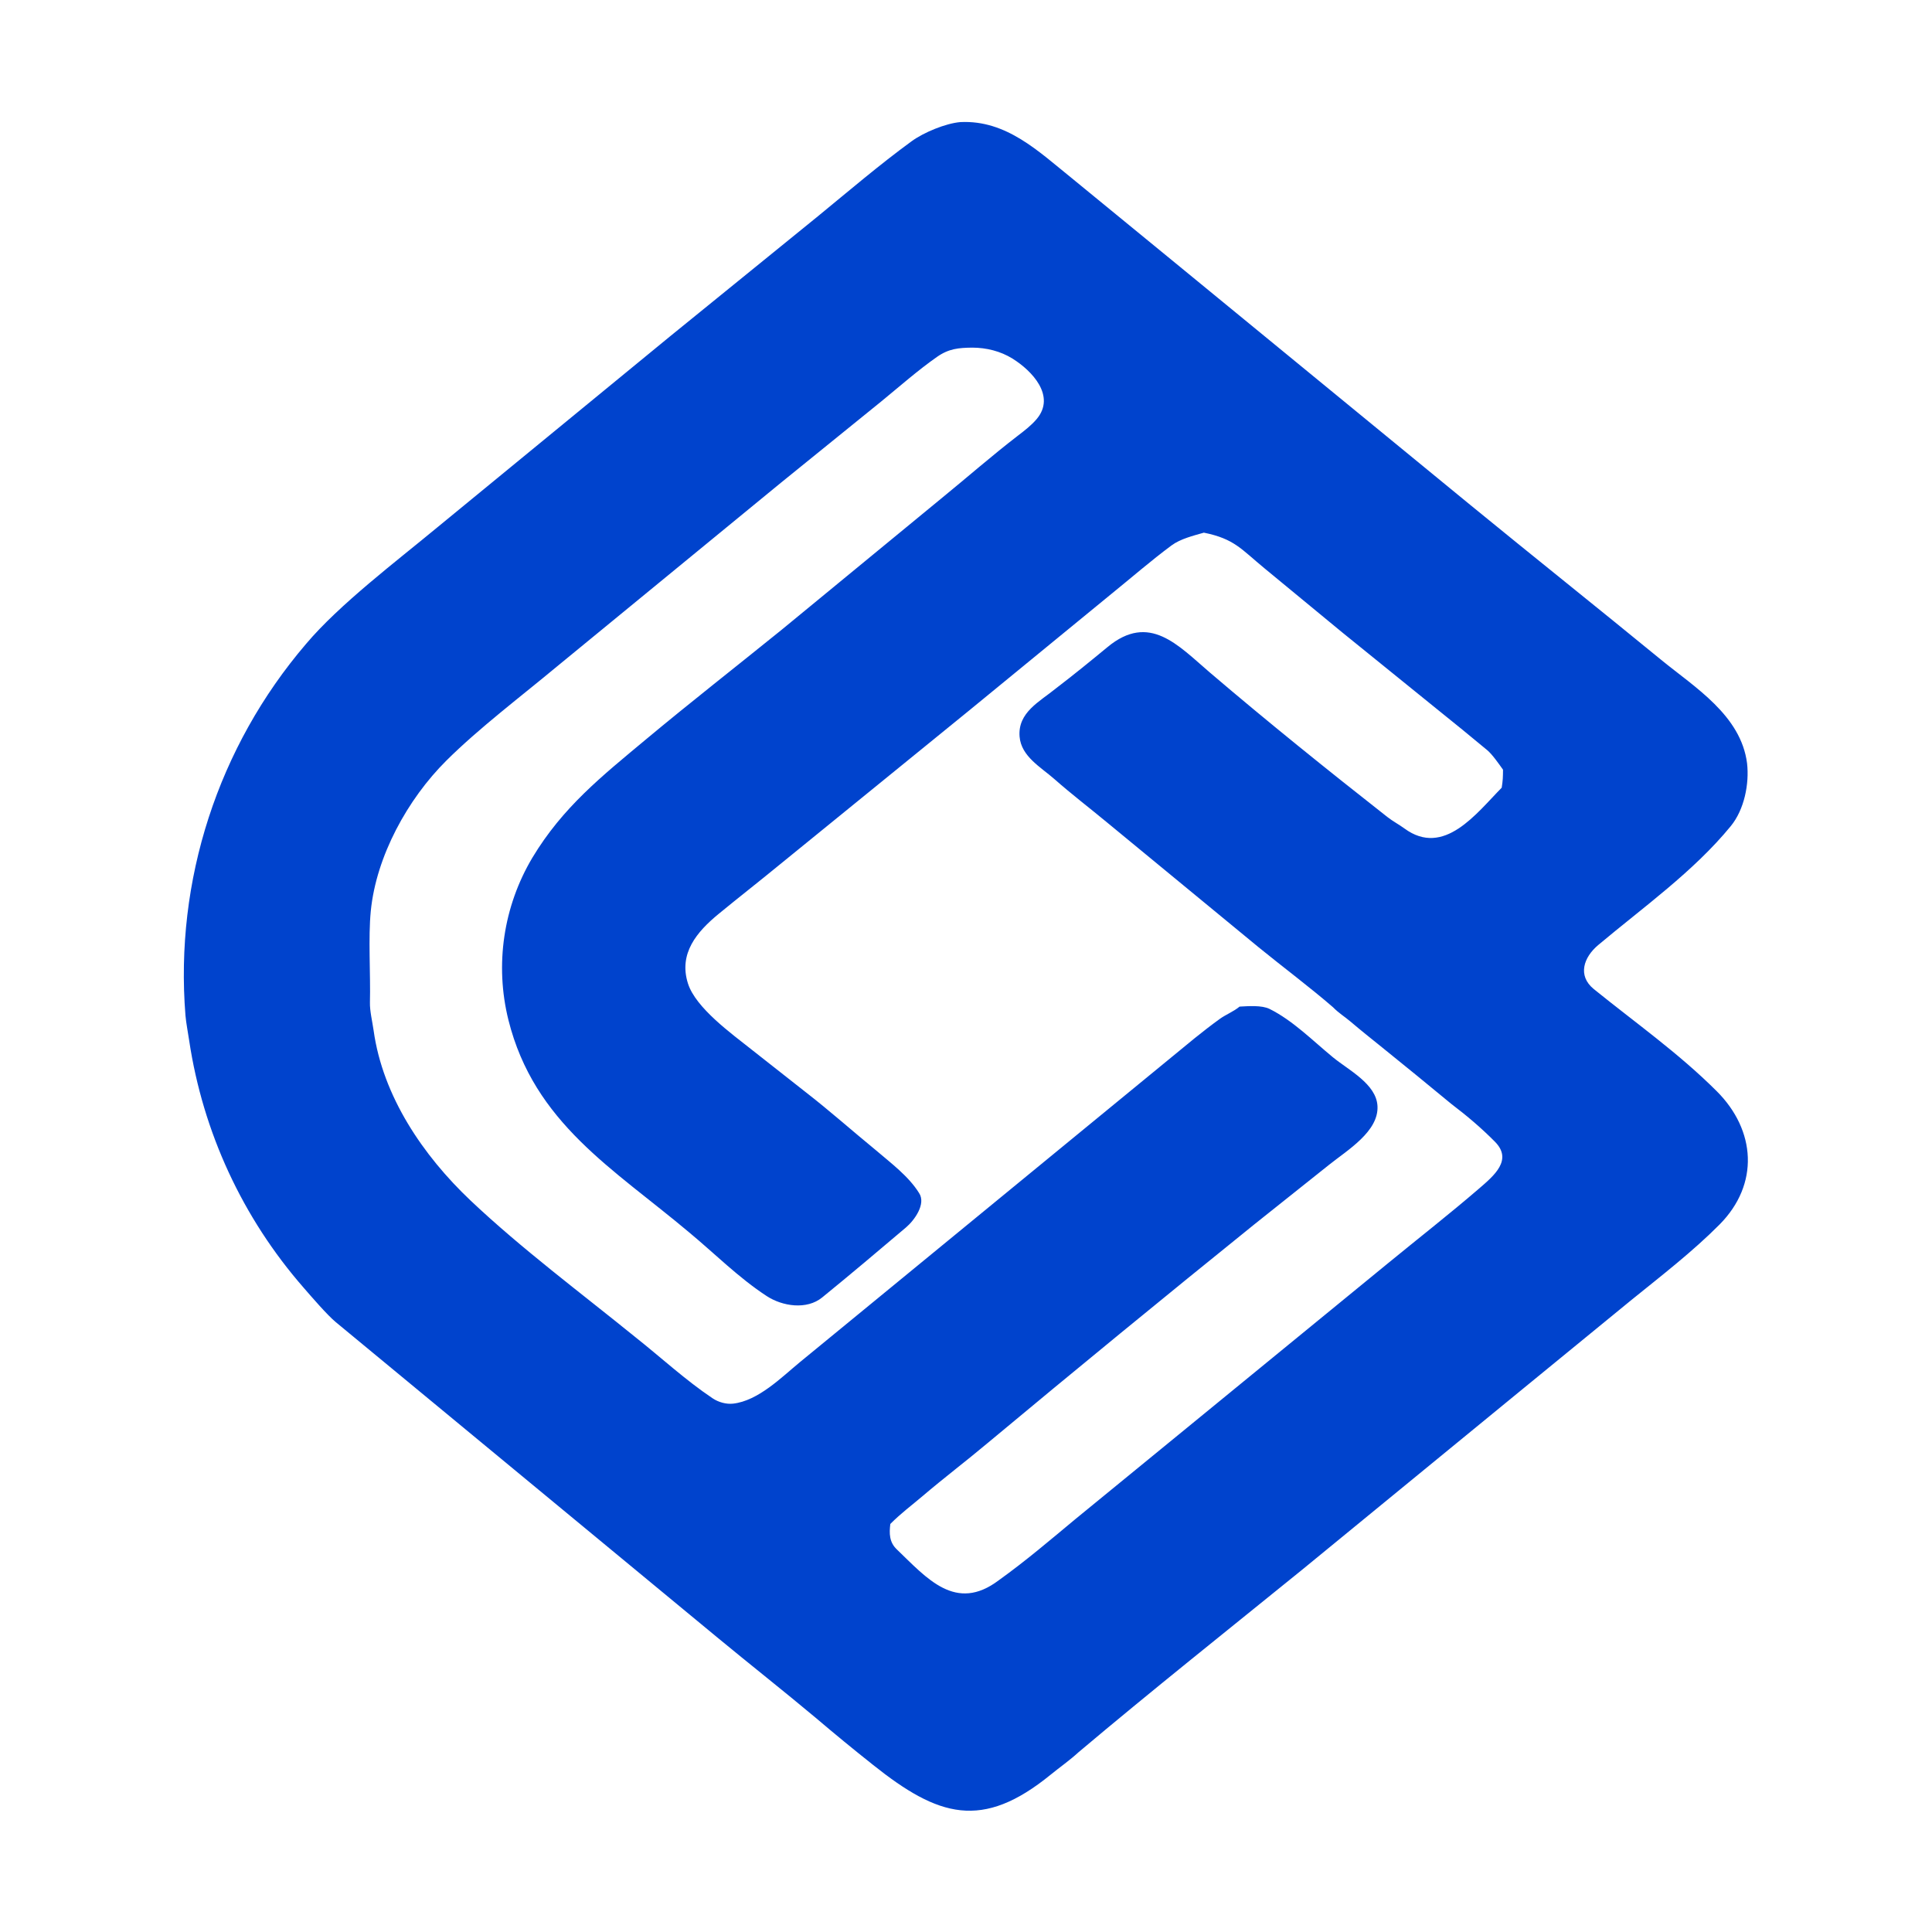 <?xml version="1.0" encoding="utf-8" ?><svg xmlns="http://www.w3.org/2000/svg" xmlns:xlink="http://www.w3.org/1999/xlink" width="1080" height="1080" viewBox="0 0 1080 1080"><path fill="#0043CD" d="M536.865 68.246C562.693 67.001 580.709 84.808 599.363 99.785L655.229 145.552L821.821 282.196C857.285 311.221 893.058 339.733 928.583 368.839C947.44 384.288 973.192 399.844 976.625 426.727C977.912 438.139 975.111 452.524 967.502 461.819C946.716 487.21 918.425 507.26 893.399 528.29C885.242 535.145 881.75 545.385 890.906 552.866C914.299 571.811 938.128 588.528 959.594 609.914C981.558 631.798 983.628 661.973 961.184 684.572C946.274 699.586 928.602 713.244 912.069 726.617L851.083 776.538L727.46 877.852C686.375 911.172 643.346 945.399 602.959 979.462C598.128 983.919 592.418 987.902 587.341 992.041C549.017 1023.28 524.545 1015.72 487.962 986.527C477.159 977.962 466.504 969.211 456.003 960.279C438.04 945.23 419.091 930.328 400.909 915.29L187.716 739.092C182.978 735.177 173.986 724.748 169.679 719.774C135.608 680.781 113.421 632.843 105.742 581.634C105.097 577.233 104.054 571.969 103.675 567.645C97.609 492.218 121.859 417.484 171.055 359.989C189.719 337.825 221.842 313.562 244.481 294.783L374.537 188.036L457.161 120.935C474.283 106.916 491.676 92.033 509.599 78.957C516.317 74.056 528.579 68.951 536.865 68.246ZM692.922 562.699C697.742 562.432 705.374 561.84 709.725 564.013C722.691 570.457 733.845 581.756 745.028 590.959C753.866 598.231 769.384 605.911 770.025 618.312C770.757 632.476 753.262 642.909 743.105 651.01L701.356 684.285C651.188 724.765 601.337 765.638 551.81 806.9C540.026 816.797 527.602 826.208 515.83 836.238C509.238 841.854 504.004 845.605 497.697 851.89C497.05 857.11 497.065 862.033 501.261 866.061C518.132 882.257 534.244 901.55 558.271 883.409C573.356 872.602 586.985 860.953 601.2 849.143L658.108 802.58L775.618 706.394C792.598 692.457 810.077 678.821 826.626 664.57C835.223 657.166 845.783 648.406 835.642 638.192C827.83 630.323 820.137 623.83 811.313 617.115C798.412 606.428 785.471 595.886 772.433 585.363C766.562 580.623 760.807 576.073 755.06 571.171C751.639 568.252 748.463 566.428 745.134 563.027C732.582 552.141 716.786 540.302 703.659 529.601L618.507 459.472C608.89 451.5 598.839 443.832 589.492 435.579C581.841 428.825 570.878 422.891 569.96 411.814C568.834 398.229 581.204 392.228 590.215 384.858C599.891 377.475 609.788 369.423 619.138 361.693C642.527 342.356 658.557 360.775 676.285 375.91C708.74 403.616 741.911 430.29 775.484 456.656C778.641 459.136 782.051 460.897 785.108 463.139C807.218 479.354 825.41 454.562 839.46 440.332C840.115 436.261 840.161 434.425 840.195 430.268C838.09 427.283 834.21 421.723 831.404 419.376C822.195 411.674 812.641 403.93 803.285 396.412L750.168 353.403L706.886 317.718C693.895 307.058 690.102 301.215 672.971 297.763C667.024 299.468 659.821 301.234 654.89 304.892C643.424 313.398 632.472 322.939 621.404 331.891L541.844 397.097L435.613 483.517C424.393 492.741 412.79 501.775 401.719 510.881C389.543 520.896 379.271 532.953 384.554 549.715C388.895 563.486 409.135 577.941 420.099 586.681L450.554 610.65C463.765 620.897 476.474 632.207 489.446 642.832C497.865 650.044 507.971 657.517 513.802 666.967C517.775 673.04 511.13 682.179 506.47 686.132C491.003 699.253 475.326 712.483 459.593 725.294C450.938 732.341 437.36 730.233 428.6 724.515C412.931 714.289 399.624 700.843 385.249 688.919C342.922 653.28 298.634 627.853 284.215 570.201C276.538 539.342 281.365 506.699 297.644 479.383C314.573 451.262 336.287 434.007 360.971 413.42C385.944 392.59 411.459 372.676 436.723 352.227L526.023 278.782C540.405 267.059 554.355 254.816 569.074 243.493C572.725 240.684 576.471 237.842 579.497 234.264C590.375 221.4 576.93 207.24 565.957 200.436C559.295 196.305 551.424 194.357 543.564 194.328C535.91 194.412 530.418 194.873 523.834 199.473C513.198 206.905 502.683 216.19 492.636 224.404L436.41 269.957L311.299 372.608C291.192 389.354 267.77 407.038 249.534 425.168C227.847 446.729 210.333 478.606 207.281 509.183C205.789 524.134 207.192 544.811 206.795 560.308C206.671 565.142 208.18 571.212 208.859 576.079C213.977 612.793 236.415 645.884 263.015 671.067C291.373 697.912 324.799 722.822 355.244 747.534C369.555 758.869 383.232 771.543 398.392 781.687C401.606 783.838 405.932 785.061 409.724 784.651C423.836 783.127 436.971 769.824 447.159 761.444L480.427 734.153L571.724 659.232L667.737 580.438C672.219 576.821 677.336 572.837 681.994 569.489C685.231 567.162 689.705 565.413 692.922 562.699Z"/></svg>